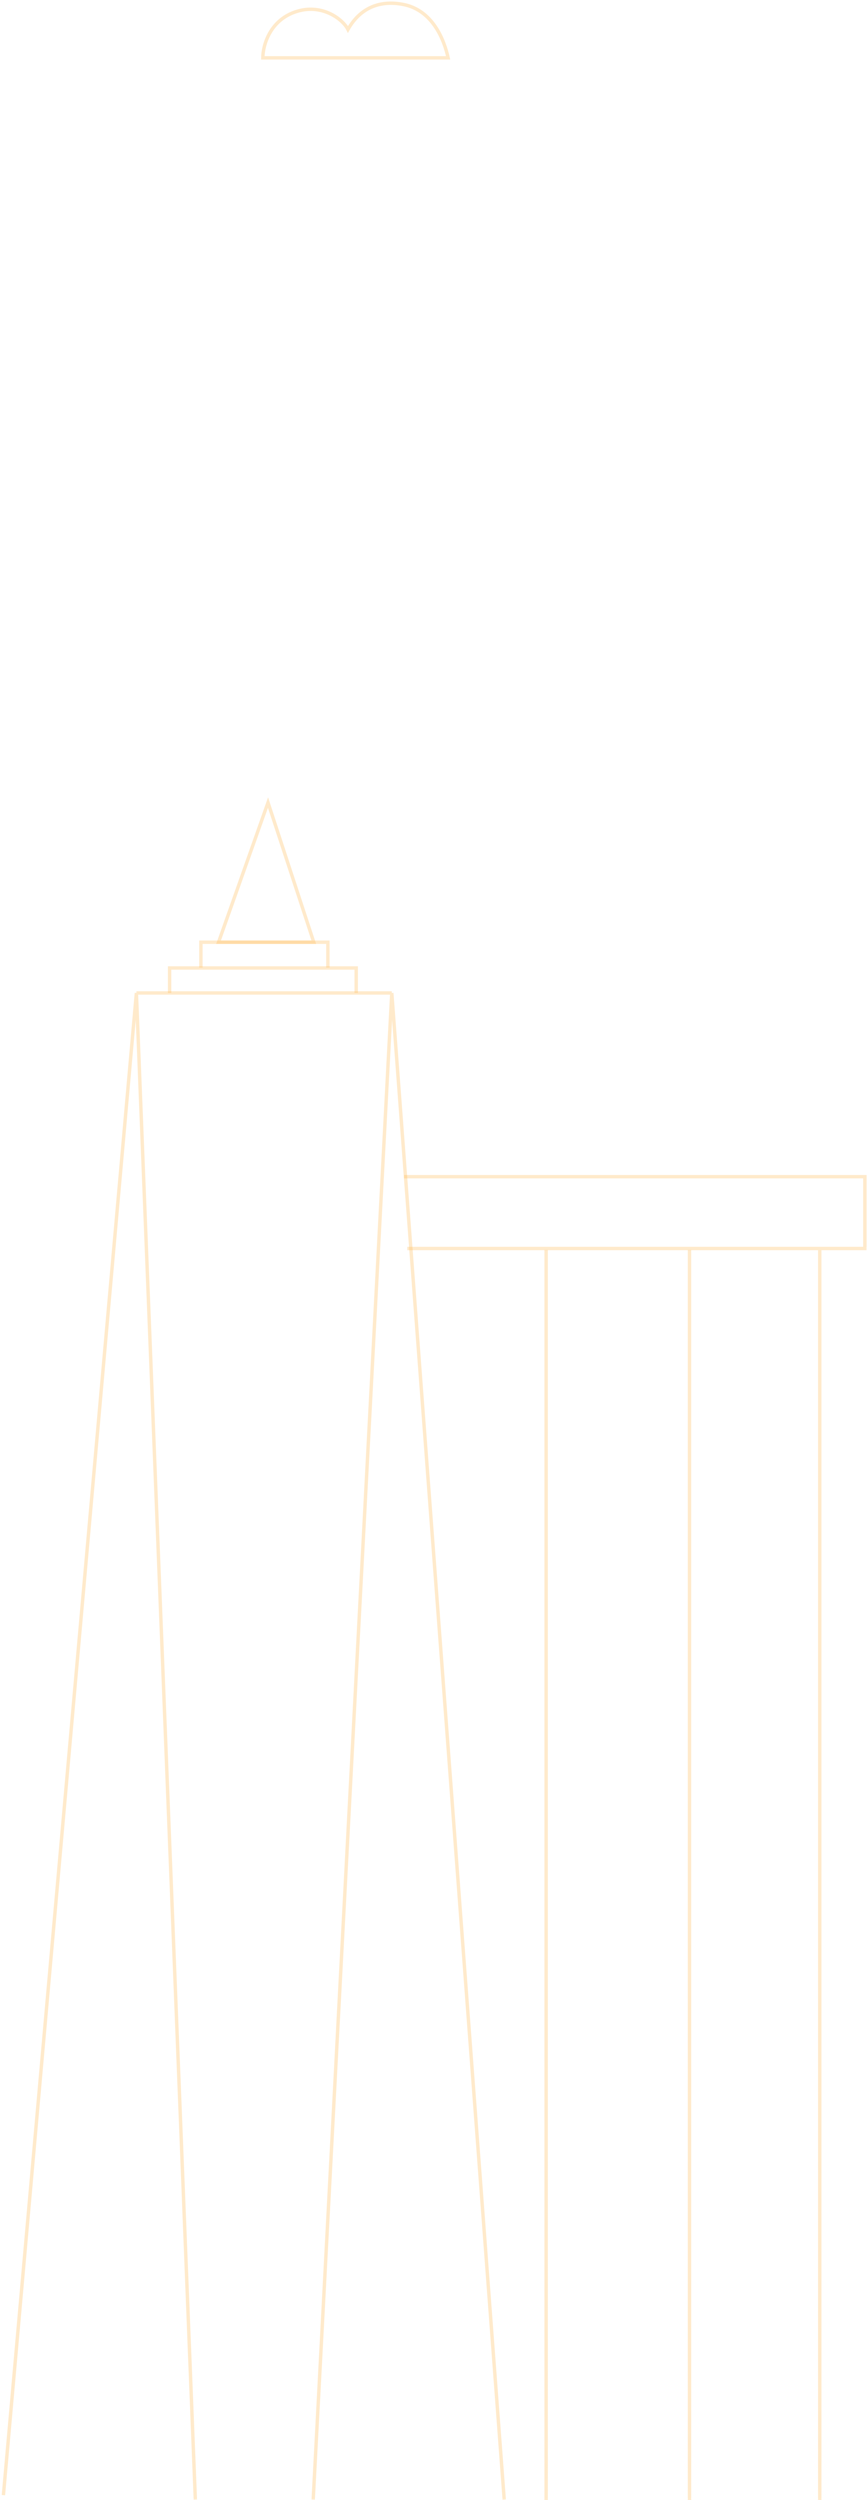 <svg width="254" height="732" viewBox="0 0 254 732" fill="none" xmlns="http://www.w3.org/2000/svg">
<path d="M119.32 365.579H240.158M240.158 365.579V732M240.158 365.579H253.846" stroke="#FDB853" stroke-opacity="0.3"/>
<path d="M118.375 344.55H253.373V365.09" stroke="#FDB853" stroke-opacity="0.3"/>
<path d="M202 366V732" stroke="#FDB853" stroke-opacity="0.3"/>
<path d="M160 366V628.639V732" stroke="#FDB853" stroke-opacity="0.3"/>
<path d="M1 730.613L39.961 290.749M39.961 290.749L57.227 731.885M39.961 290.749H114.78M91.76 731.885L114.78 290.749M114.78 290.749L147.718 731.885" stroke="#FDB853" stroke-opacity="0.3"/>
<path d="M49.688 290.749V283.433H104.355V290.749" stroke="#FDB853" stroke-opacity="0.3"/>
<path d="M58.859 283.326V275.891H96.055V283.326" stroke="#FDB853" stroke-opacity="0.3"/>
<path d="M78.519 235L91.924 275.892H64.027L78.519 235Z" stroke="#FDB853" stroke-opacity="0.3"/>
<path d="M131.286 16.941H77C77 13.354 79.054 5.595 87.27 3.247C94.606 1.151 100.475 5.693 101.942 8.627C103.409 6.019 107.811 -0.665 118.081 1.291C126.772 2.946 130.145 11.724 131.286 16.941Z" stroke="#FDB853" stroke-opacity="0.3"/>
</svg>
